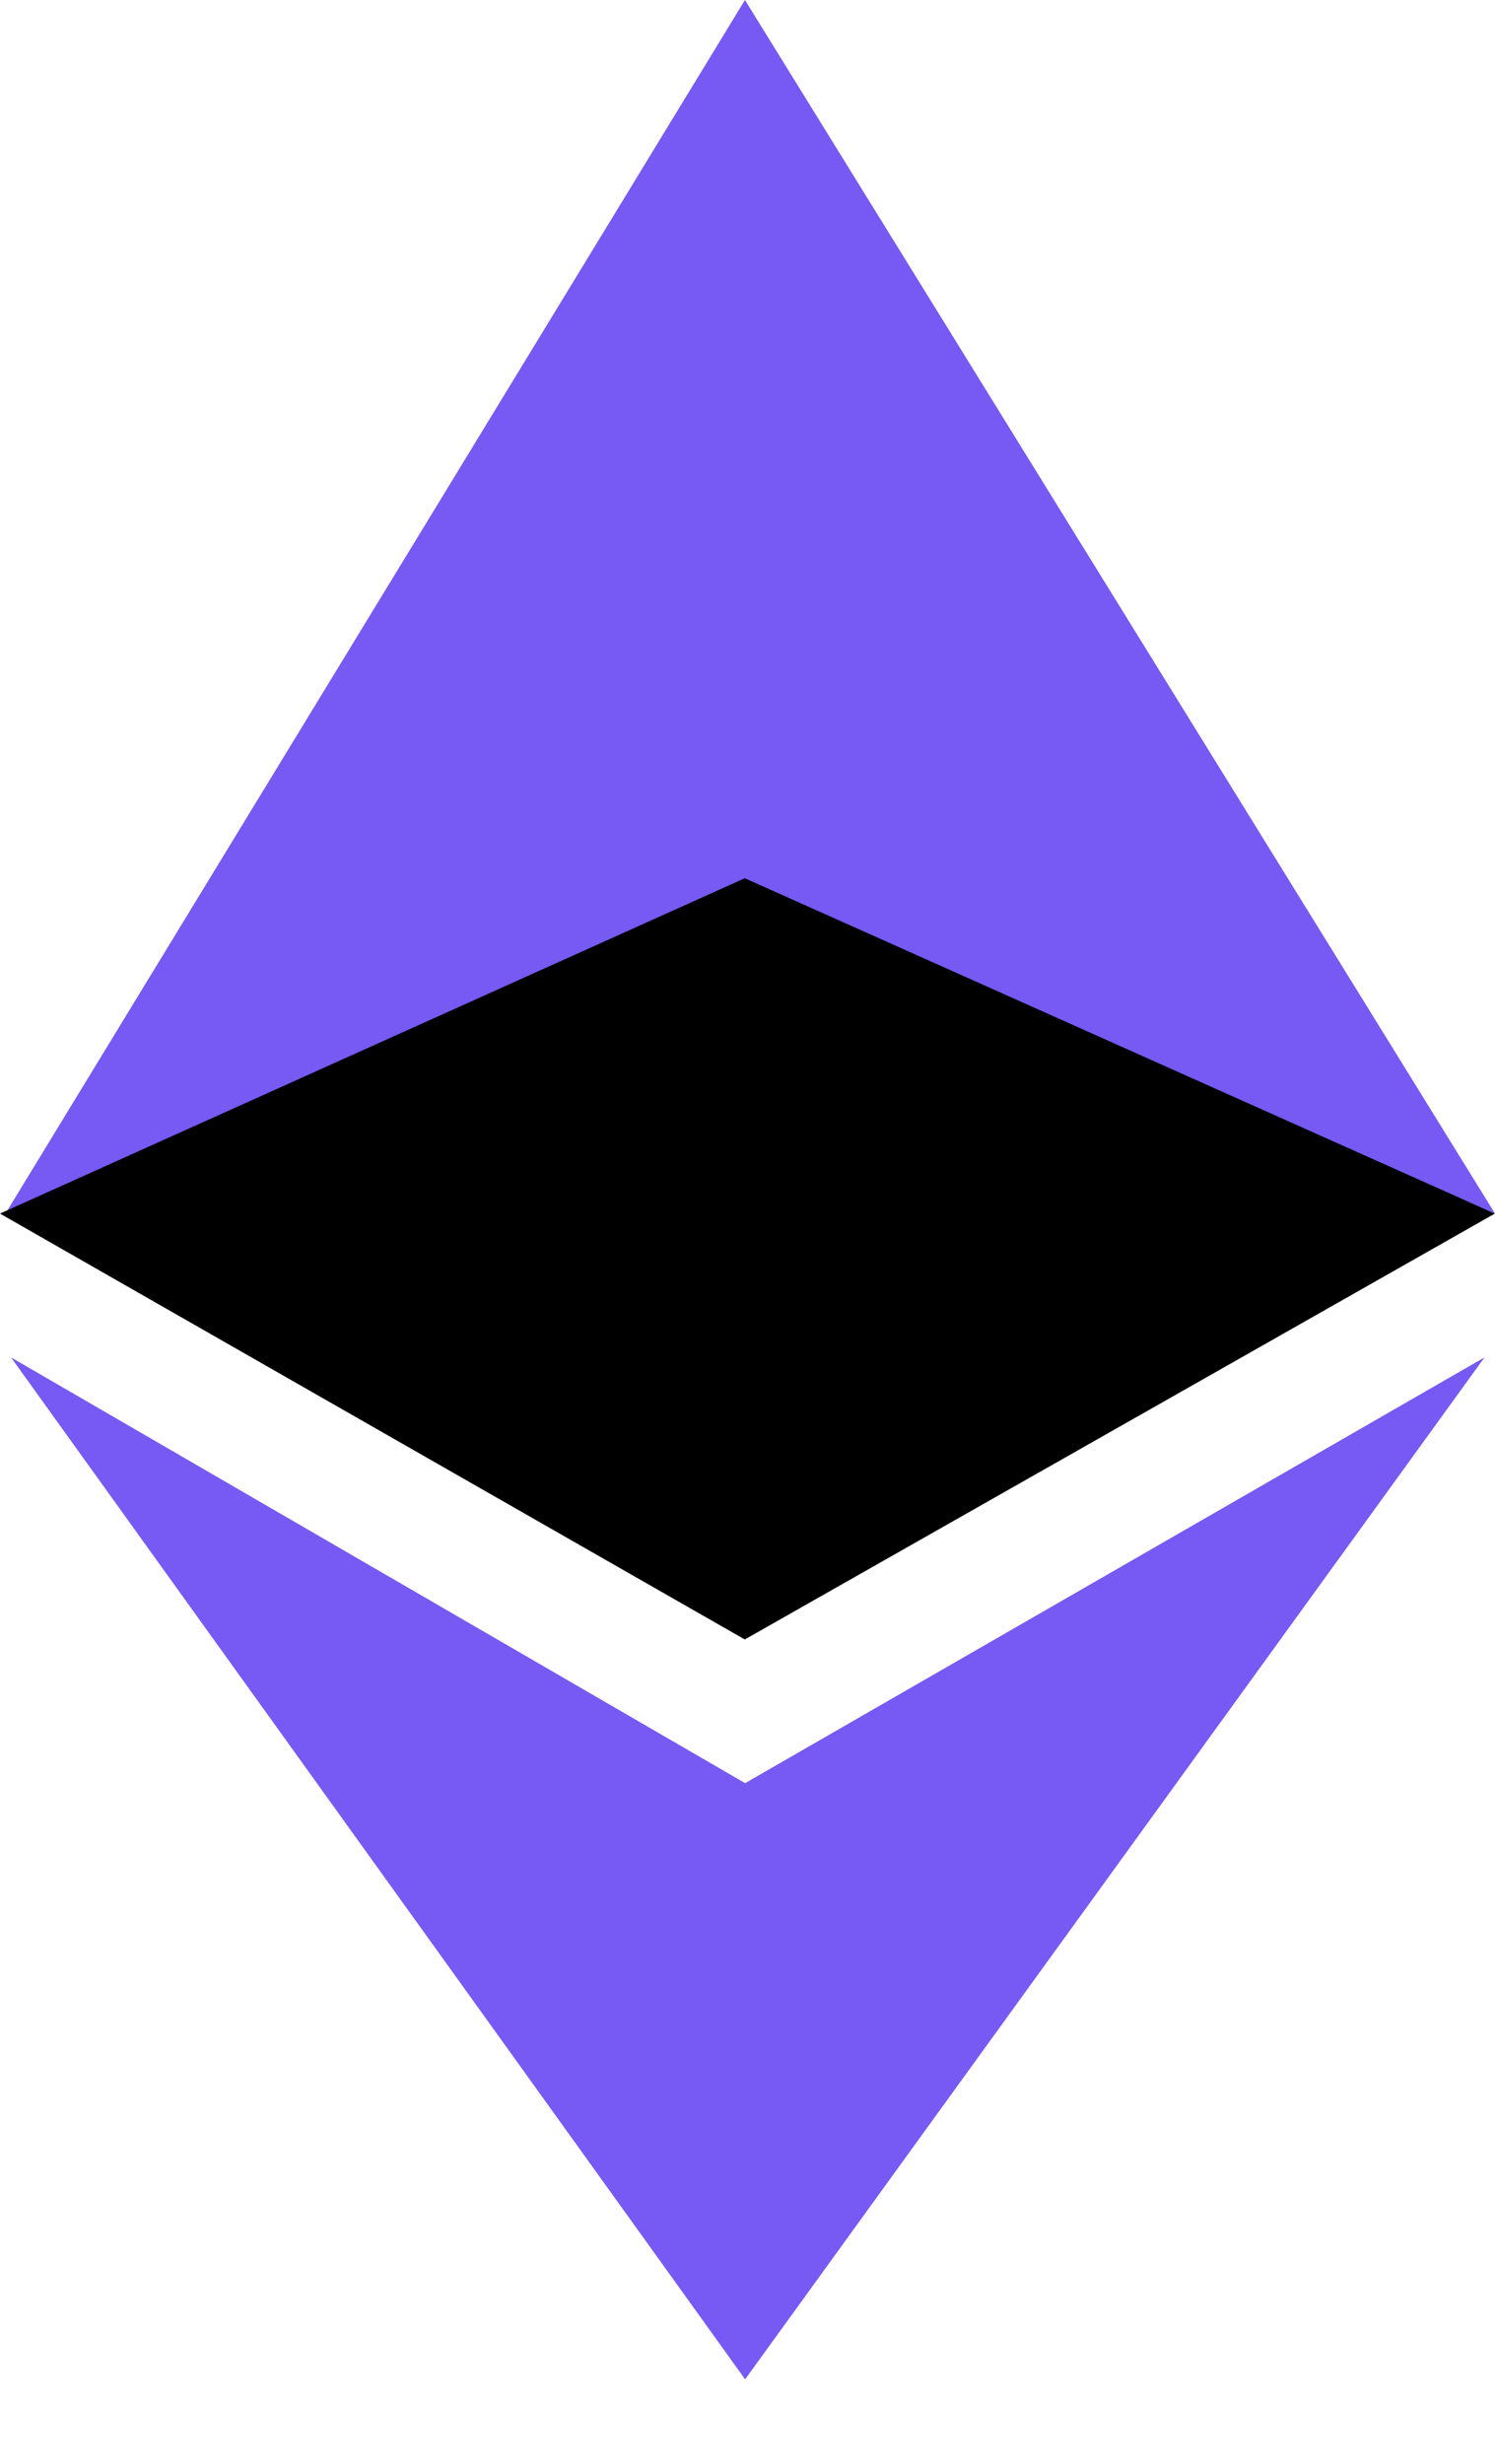 <svg width="17" height="28" viewBox="0 0 17 28" fill="none" xmlns="http://www.w3.org/2000/svg">
<path d="M8.471 0L0.062 13.792L8.471 10.102L17 13.792L8.471 0Z" fill="#7759F3"/>
<path d="M8.469 9.981L0 13.792L8.469 18.632L16.998 13.792L8.469 9.981Z" fill="url(#paint0_linear_136_19)"/>
<path d="M8.473 27.04L0.125 15.426L8.473 20.265L16.881 15.426L8.473 27.04Z" fill="#7759F3"/>
<defs>
<linearGradient id="paint0_linear_136_19" x1="8.499" y1="9.981" x2="8.499" y2="18.632" gradientUnits="userSpaceOnUse">
<stop stopColor="#4D30CA"/>
<stop offset="1" stopColor="#7759F3"/>
</linearGradient>
</defs>
</svg>
